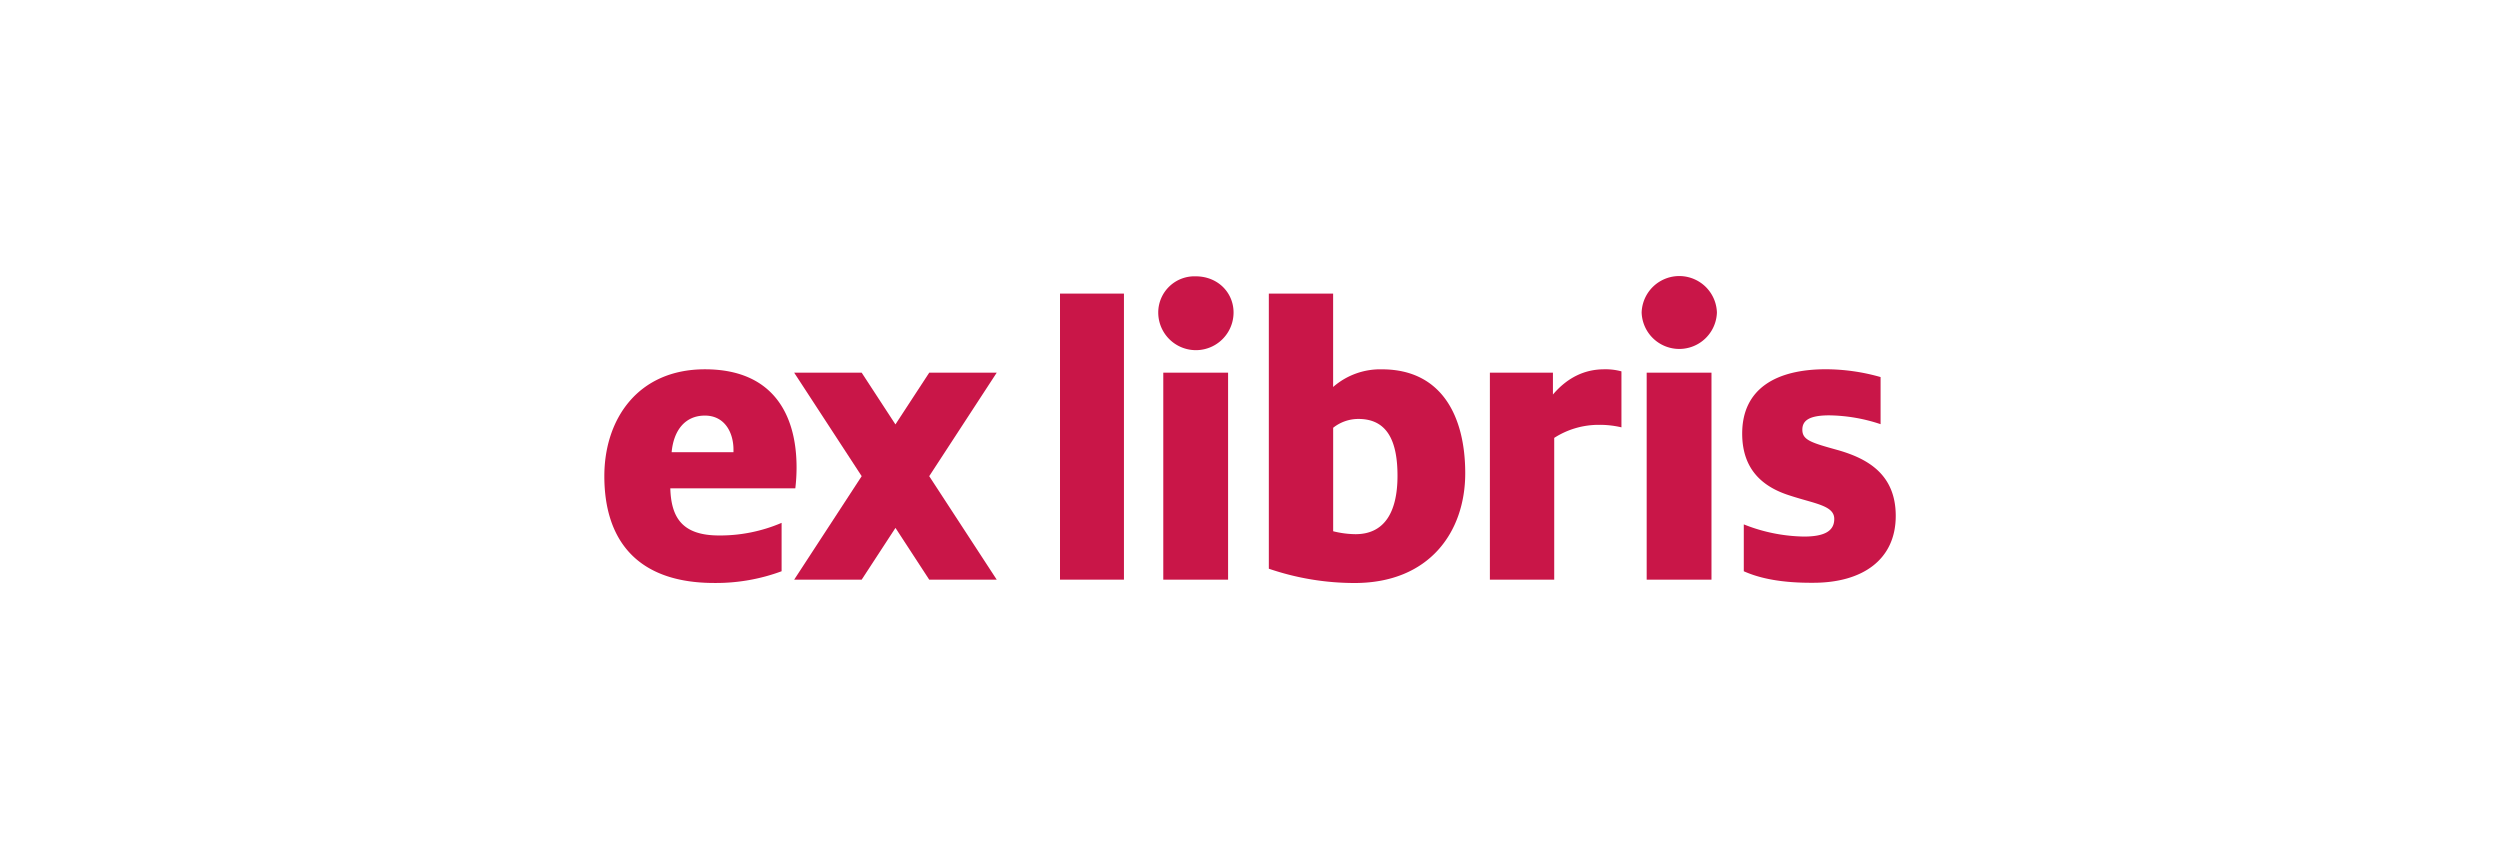 <svg id="Layer_1" data-name="Layer 1" xmlns="http://www.w3.org/2000/svg" viewBox="0 0 640 220"><defs><style>.cls-1{fill:#c91648;}</style></defs><title>logo-</title><path class="cls-1" d="M271.36,75.16h16.37v73.23H271.36Z"/><path class="cls-1" d="M296.51,80a9.27,9.27,0,0,1,9.58-9.26c5.71,0,9.7,4.2,9.7,9.26a9.64,9.64,0,0,1-19.28,0Zm1.29,15.4h16.59v53H297.8Z"/><path class="cls-1" d="M324.82,145.59V75.16h16.46V99.07a18.3,18.3,0,0,1,12.5-4.52c15.28,0,21.32,12,21.32,26.6,0,15-9.16,28.1-28.33,28.1A67.88,67.88,0,0,1,324.82,145.59Zm32.94-23.8c0-8.83-2.59-14.54-10-14.54a10.36,10.36,0,0,0-6.47,2.26V136a24.44,24.44,0,0,0,5.71.75C354.31,136.76,357.76,131.27,357.76,121.79Z"/><path class="cls-1" d="M381.41,95.41h16.14V101c3.67-4.31,8.07-6.46,13.13-6.46a15.38,15.38,0,0,1,4.41.53V109.4a24.18,24.18,0,0,0-5.81-.64,21,21,0,0,0-11.4,3.34v36.29H381.41Z"/><path class="cls-1" d="M420.26,80a9.64,9.64,0,0,1,19.27,0,9.64,9.64,0,0,1-19.27,0Zm1.29,15.4h16.59v53H421.55Z"/><path class="cls-1" d="M446.41,146.24v-12a43.16,43.16,0,0,0,15.4,3.12c5.6,0,7.76-1.62,7.76-4.52,0-3.45-5-3.88-11.42-6C451.37,124.7,446,120.29,446,111c0-11.52,8.73-16.47,21.43-16.47a51.44,51.44,0,0,1,14,2v12.06a43,43,0,0,0-13.14-2.26c-5.06,0-6.89,1.29-6.89,3.66,0,2.69,2.26,3.34,9.26,5.28,7.43,2.16,14.65,6.14,14.65,16.8,0,11.2-8.51,17.12-21.11,17.12C456.1,149.25,450.5,148.07,446.41,146.24Z"/><path class="cls-1" d="M154.71,121.9c0-14.65,8.62-27.36,25.74-27.36,17.77,0,23.47,12,23.47,25.1a45.47,45.47,0,0,1-.32,5.38h-32c.22,7.43,3,12.06,12.49,12.06a40,40,0,0,0,16-3.23v12.39a48.26,48.26,0,0,1-17.22,3C162.79,149.25,154.71,137.94,154.71,121.9Zm33.06-6.14v-.64c0-4.42-2.26-8.73-7.32-8.73s-8,3.77-8.51,9.37Z"/><polygon class="cls-1" points="203.31 148.39 220.59 121.9 203.31 95.41 220.59 95.41 229.23 108.65 237.88 95.41 255.16 95.41 237.88 121.9 255.16 148.39 237.88 148.39 229.24 135.14 220.59 148.39 203.31 148.39"/></svg>